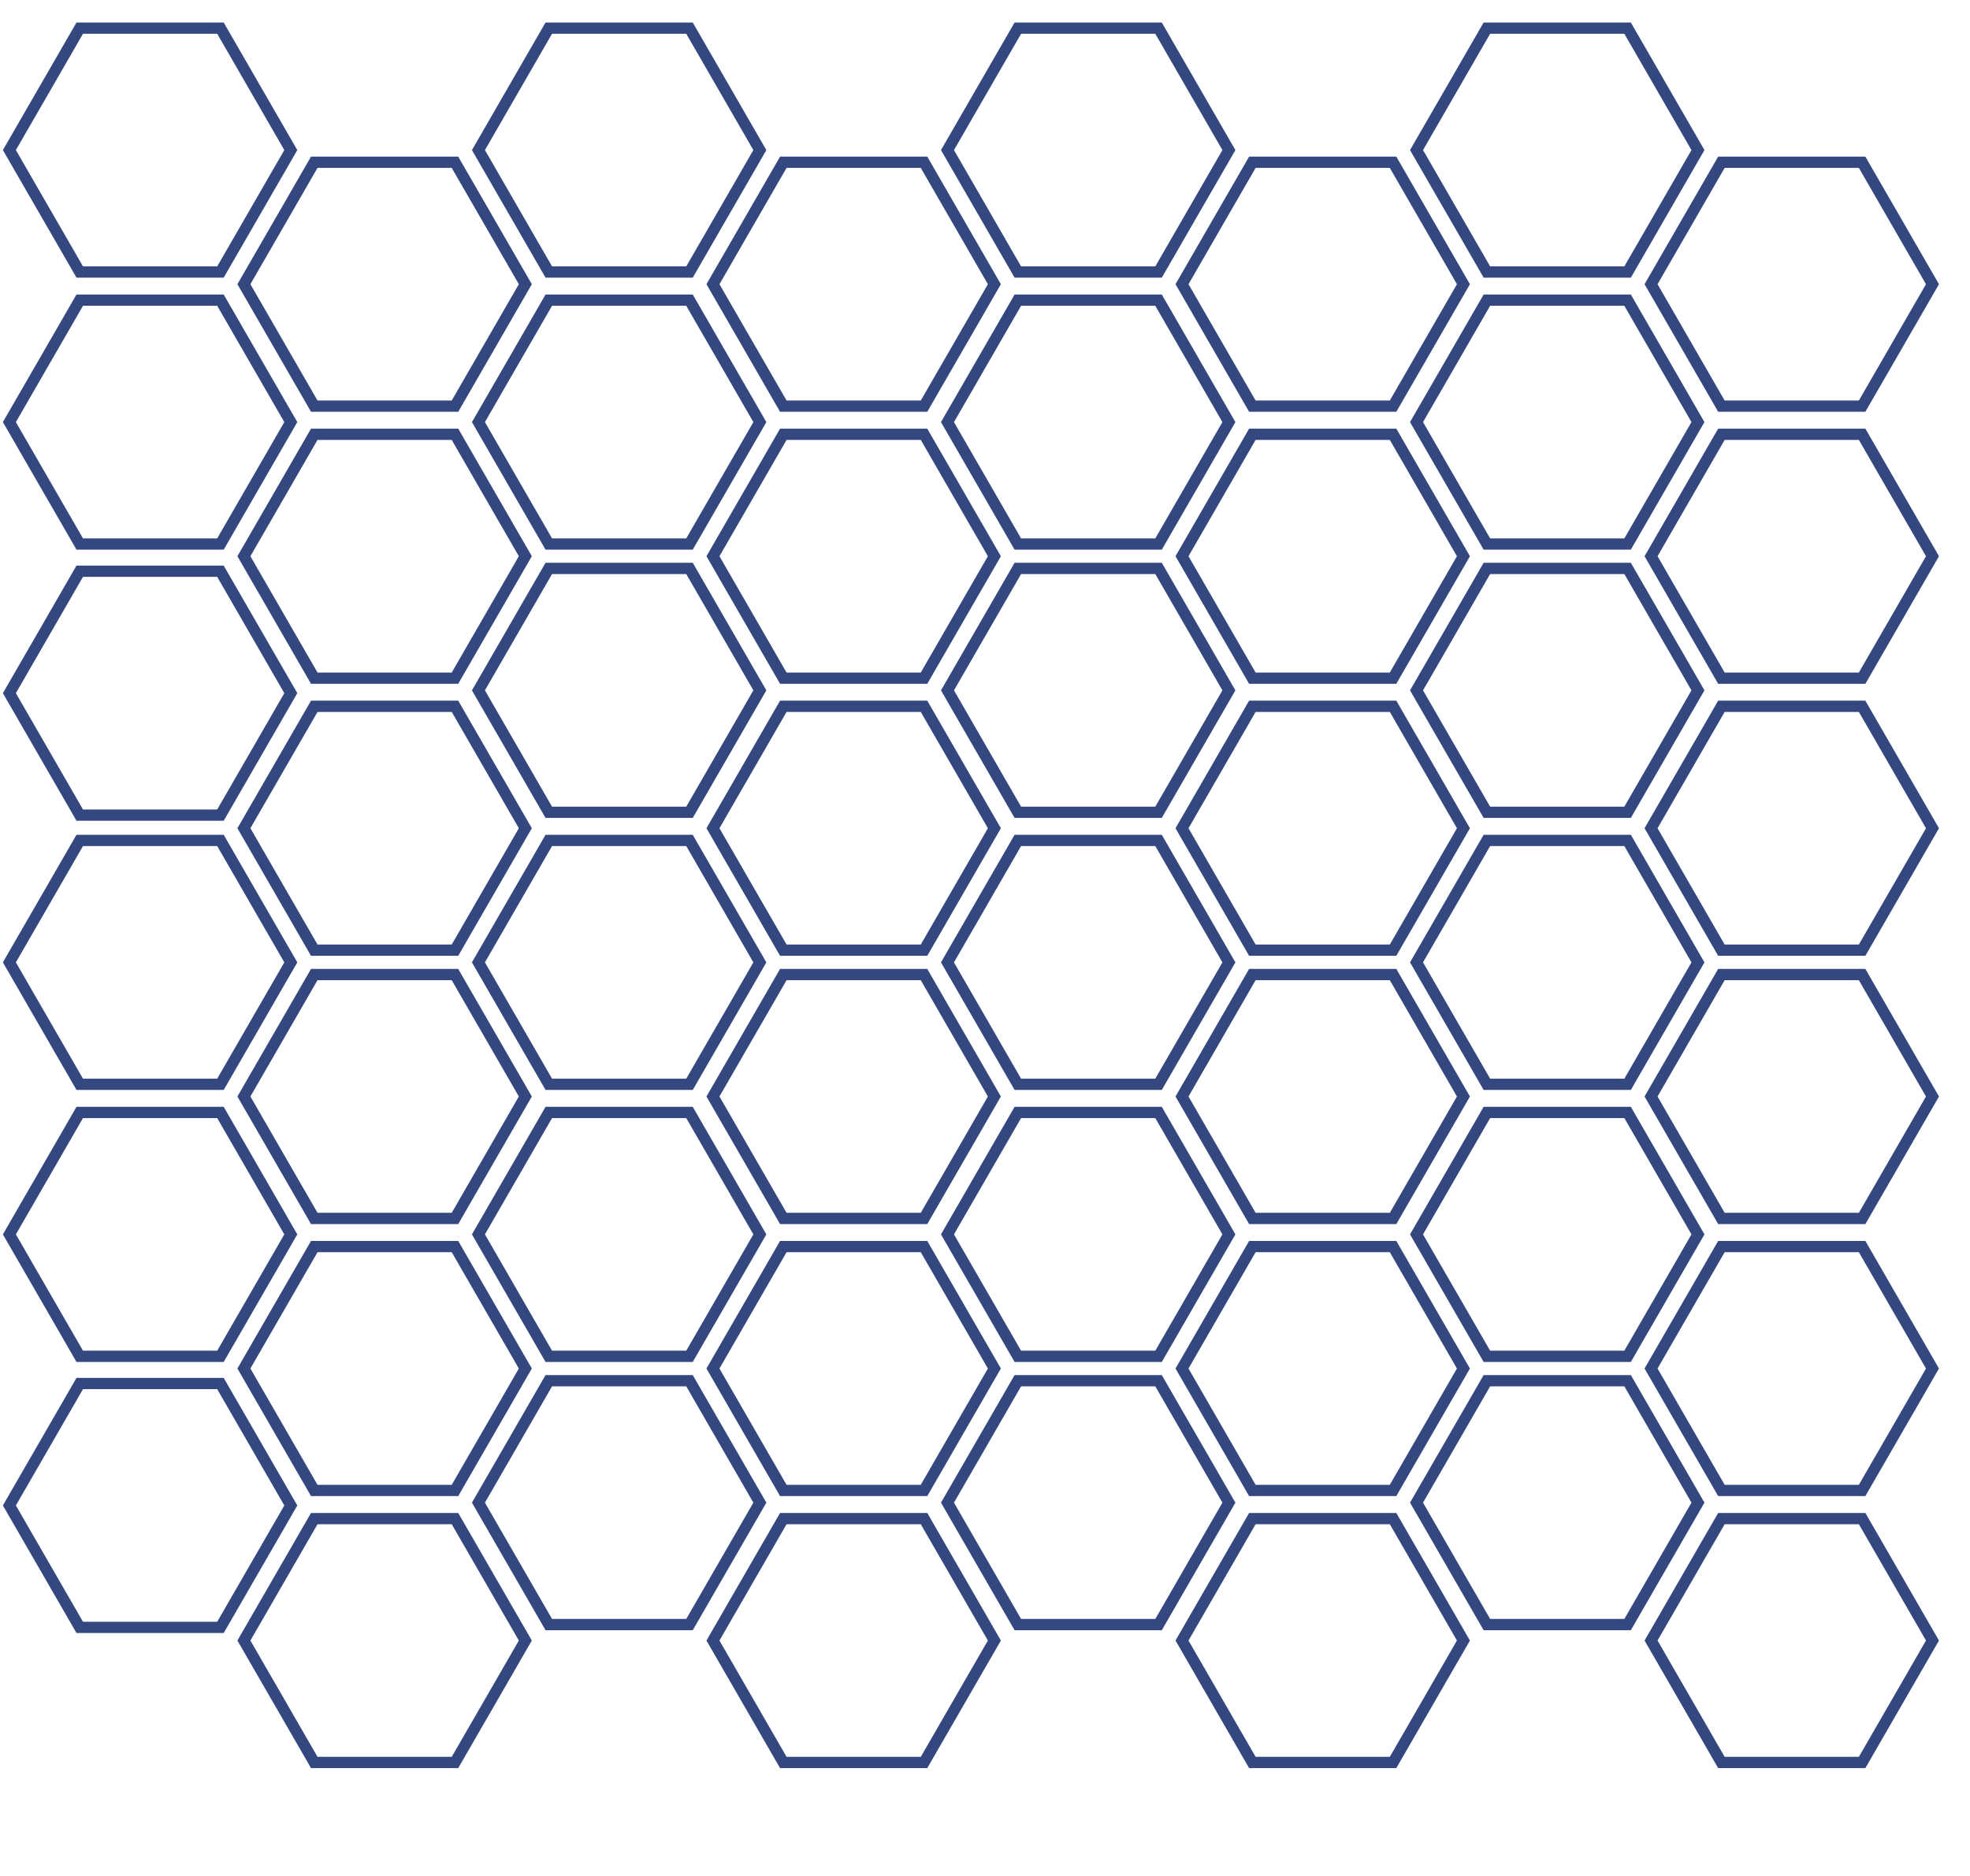 <svg class="hexagon" xmlns="http://www.w3.org/2000/svg" version="1.1" viewBox="0 0 2100 2000">
    <defs>
        <polygon id="hexagon"
                 fill-opacity="0"
                 stroke-width="12"
                 stroke="#34477f"
                 points="300,150 225,280 75,280 0,150 75,20 225,20"/>
    </defs>

    <defs>
        <g id="hexagons">
            <use href="#hexagon" x="10" y="10"/>
            <use href="#hexagon" x="10" y="300"/>
            <use href="#hexagon" x="260" y="153"/>
        </g>
    </defs>

    <defs>
        <g id="hexagons-row-uneven">
            <use href="#hexagons" x="0" y="0"/>
            <use href="#hexagons" x="500" y="0"/>
            <use href="#hexagons" x="1000" y="0"/>
            <use href="#hexagons" x="1500" y="0"/>
        </g>
    </defs>

    <defs>
        <g id="hexagons-row-even">
            <use href="#hexagon" x="-240" y="156"/>
            <use href="#hexagons" x="0" y="0"/>
            <use href="#hexagons" x="500" y="0"/>
            <use href="#hexagons" x="1000" y="0"/>

            <use href="#hexagon" x="1510" y="10"/>
            <use href="#hexagon" x="1510" y="300"/>
        </g>
    </defs>

    <use href="#hexagons-row-uneven" x="0" y="0"/>
    <use href="#hexagons-row-even" x="250" y="433"/>
    <use href="#hexagons-row-uneven" x="0" y="866"/>
    <use href="#hexagons-row-even" x="250" y="1299"/>
</svg>
